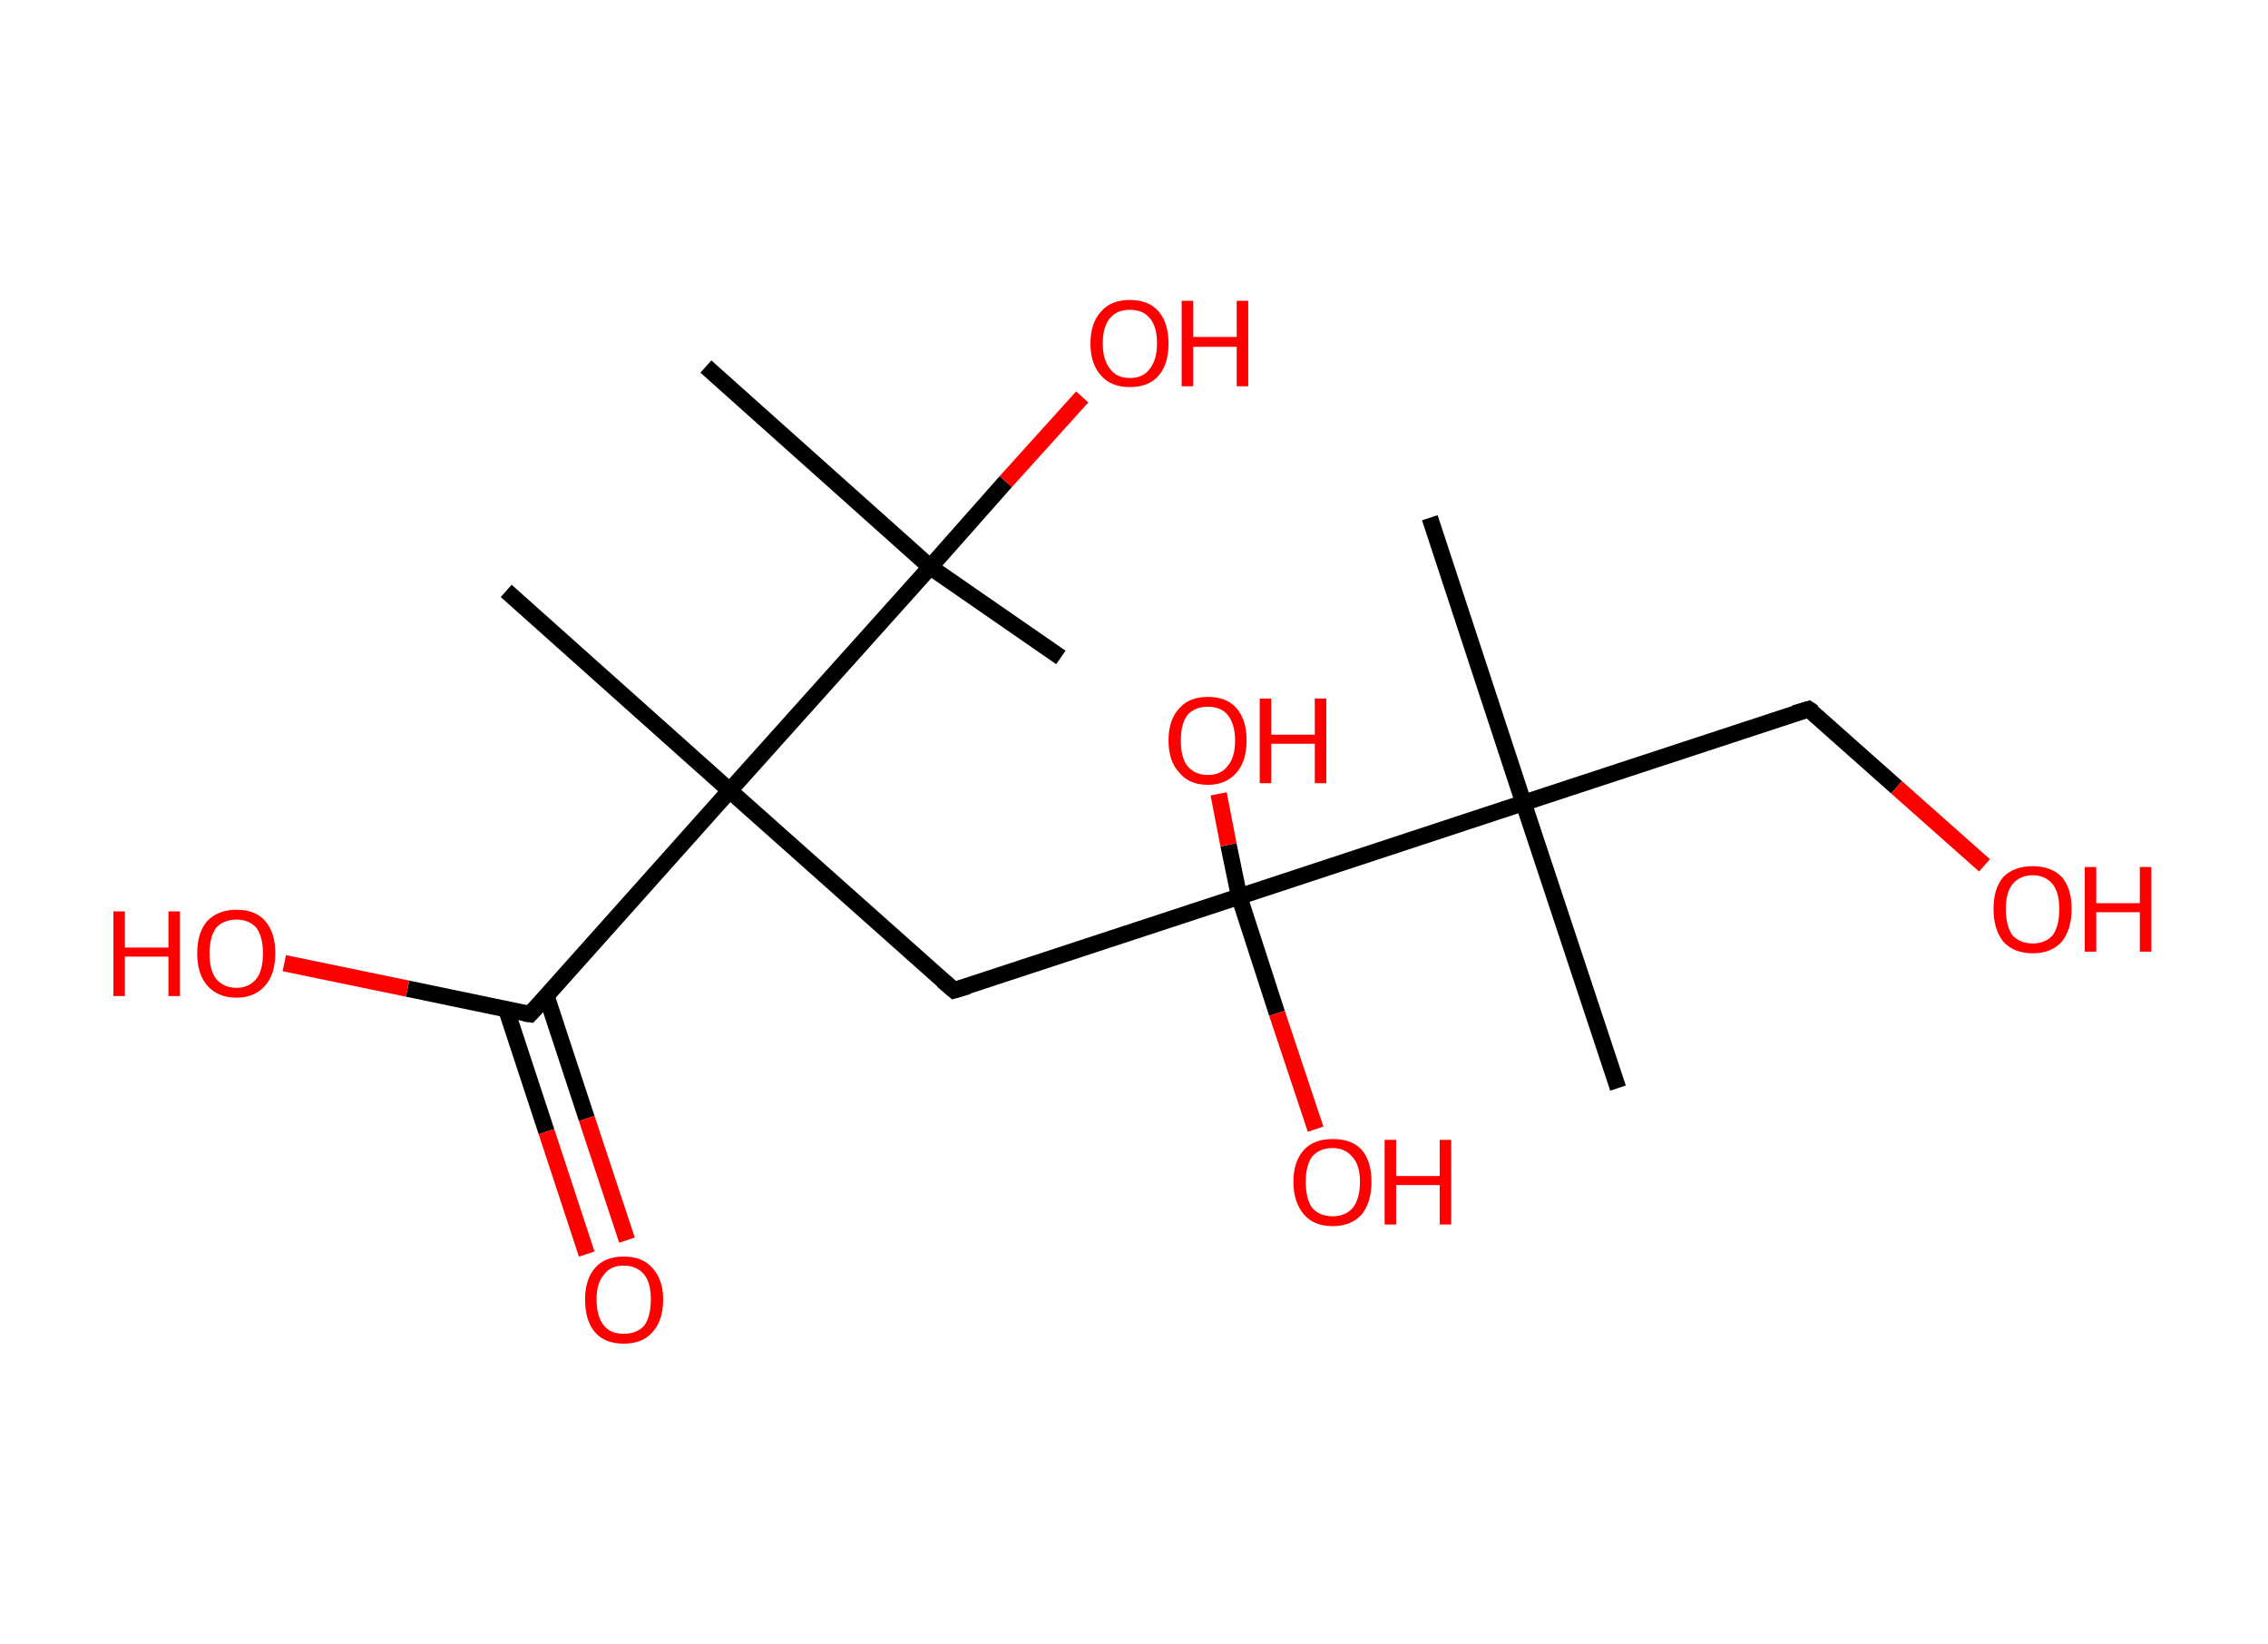 <?xml version='1.0' encoding='ASCII' standalone='yes'?>
<svg xmlns="http://www.w3.org/2000/svg" xmlns:rdkit="http://www.rdkit.org/xml" xmlns:xlink="http://www.w3.org/1999/xlink" version="1.1" baseProfile="full" xml:space="preserve" width="276px" height="200px" viewBox="0 0 276 200">
<!-- END OF HEADER -->
<rect style="opacity:1.0;fill:#FFFFFF;stroke:none" width="276.0" height="200.0" x="0.0" y="0.0"> </rect>
<path class="bond-0 atom-0 atom-1" d="M 129.1,80.0 L 113.2,69.0" style="fill:none;fill-rule:evenodd;stroke:#000000;stroke-width:2.0px;stroke-linecap:butt;stroke-linejoin:miter;stroke-opacity:1"/>
<path class="bond-1 atom-1 atom-2" d="M 113.2,69.0 L 85.9,44.6" style="fill:none;fill-rule:evenodd;stroke:#000000;stroke-width:2.0px;stroke-linecap:butt;stroke-linejoin:miter;stroke-opacity:1"/>
<path class="bond-2 atom-1 atom-3" d="M 113.2,69.0 L 122.4,58.6" style="fill:none;fill-rule:evenodd;stroke:#000000;stroke-width:2.0px;stroke-linecap:butt;stroke-linejoin:miter;stroke-opacity:1"/>
<path class="bond-2 atom-1 atom-3" d="M 122.4,58.6 L 131.7,48.3" style="fill:none;fill-rule:evenodd;stroke:#FF0000;stroke-width:2.0px;stroke-linecap:butt;stroke-linejoin:miter;stroke-opacity:1"/>
<path class="bond-3 atom-1 atom-4" d="M 113.2,69.0 L 88.8,96.2" style="fill:none;fill-rule:evenodd;stroke:#000000;stroke-width:2.0px;stroke-linecap:butt;stroke-linejoin:miter;stroke-opacity:1"/>
<path class="bond-4 atom-4 atom-5" d="M 88.8,96.2 L 61.6,71.9" style="fill:none;fill-rule:evenodd;stroke:#000000;stroke-width:2.0px;stroke-linecap:butt;stroke-linejoin:miter;stroke-opacity:1"/>
<path class="bond-5 atom-4 atom-6" d="M 88.8,96.2 L 116.1,120.5" style="fill:none;fill-rule:evenodd;stroke:#000000;stroke-width:2.0px;stroke-linecap:butt;stroke-linejoin:miter;stroke-opacity:1"/>
<path class="bond-6 atom-6 atom-7" d="M 116.1,120.5 L 150.8,109.1" style="fill:none;fill-rule:evenodd;stroke:#000000;stroke-width:2.0px;stroke-linecap:butt;stroke-linejoin:miter;stroke-opacity:1"/>
<path class="bond-7 atom-7 atom-8" d="M 150.8,109.1 L 155.4,123.3" style="fill:none;fill-rule:evenodd;stroke:#000000;stroke-width:2.0px;stroke-linecap:butt;stroke-linejoin:miter;stroke-opacity:1"/>
<path class="bond-7 atom-7 atom-8" d="M 155.4,123.3 L 160.1,137.4" style="fill:none;fill-rule:evenodd;stroke:#FF0000;stroke-width:2.0px;stroke-linecap:butt;stroke-linejoin:miter;stroke-opacity:1"/>
<path class="bond-8 atom-7 atom-9" d="M 150.8,109.1 L 149.5,102.8" style="fill:none;fill-rule:evenodd;stroke:#000000;stroke-width:2.0px;stroke-linecap:butt;stroke-linejoin:miter;stroke-opacity:1"/>
<path class="bond-8 atom-7 atom-9" d="M 149.5,102.8 L 148.3,96.6" style="fill:none;fill-rule:evenodd;stroke:#FF0000;stroke-width:2.0px;stroke-linecap:butt;stroke-linejoin:miter;stroke-opacity:1"/>
<path class="bond-9 atom-7 atom-10" d="M 150.8,109.1 L 185.4,97.7" style="fill:none;fill-rule:evenodd;stroke:#000000;stroke-width:2.0px;stroke-linecap:butt;stroke-linejoin:miter;stroke-opacity:1"/>
<path class="bond-10 atom-10 atom-11" d="M 185.4,97.7 L 174.0,63.0" style="fill:none;fill-rule:evenodd;stroke:#000000;stroke-width:2.0px;stroke-linecap:butt;stroke-linejoin:miter;stroke-opacity:1"/>
<path class="bond-11 atom-10 atom-12" d="M 185.4,97.7 L 196.9,132.4" style="fill:none;fill-rule:evenodd;stroke:#000000;stroke-width:2.0px;stroke-linecap:butt;stroke-linejoin:miter;stroke-opacity:1"/>
<path class="bond-12 atom-10 atom-13" d="M 185.4,97.7 L 220.1,86.3" style="fill:none;fill-rule:evenodd;stroke:#000000;stroke-width:2.0px;stroke-linecap:butt;stroke-linejoin:miter;stroke-opacity:1"/>
<path class="bond-13 atom-13 atom-14" d="M 220.1,86.3 L 230.8,95.8" style="fill:none;fill-rule:evenodd;stroke:#000000;stroke-width:2.0px;stroke-linecap:butt;stroke-linejoin:miter;stroke-opacity:1"/>
<path class="bond-13 atom-13 atom-14" d="M 230.8,95.8 L 241.5,105.3" style="fill:none;fill-rule:evenodd;stroke:#FF0000;stroke-width:2.0px;stroke-linecap:butt;stroke-linejoin:miter;stroke-opacity:1"/>
<path class="bond-14 atom-4 atom-15" d="M 88.8,96.2 L 64.5,123.4" style="fill:none;fill-rule:evenodd;stroke:#000000;stroke-width:2.0px;stroke-linecap:butt;stroke-linejoin:miter;stroke-opacity:1"/>
<path class="bond-15 atom-15 atom-16" d="M 61.6,122.8 L 66.5,137.7" style="fill:none;fill-rule:evenodd;stroke:#000000;stroke-width:2.0px;stroke-linecap:butt;stroke-linejoin:miter;stroke-opacity:1"/>
<path class="bond-15 atom-15 atom-16" d="M 66.5,137.7 L 71.4,152.6" style="fill:none;fill-rule:evenodd;stroke:#FF0000;stroke-width:2.0px;stroke-linecap:butt;stroke-linejoin:miter;stroke-opacity:1"/>
<path class="bond-15 atom-15 atom-16" d="M 66.5,121.2 L 71.4,136.1" style="fill:none;fill-rule:evenodd;stroke:#000000;stroke-width:2.0px;stroke-linecap:butt;stroke-linejoin:miter;stroke-opacity:1"/>
<path class="bond-15 atom-15 atom-16" d="M 71.4,136.1 L 76.3,150.9" style="fill:none;fill-rule:evenodd;stroke:#FF0000;stroke-width:2.0px;stroke-linecap:butt;stroke-linejoin:miter;stroke-opacity:1"/>
<path class="bond-16 atom-15 atom-17" d="M 64.5,123.4 L 49.6,120.3" style="fill:none;fill-rule:evenodd;stroke:#000000;stroke-width:2.0px;stroke-linecap:butt;stroke-linejoin:miter;stroke-opacity:1"/>
<path class="bond-16 atom-15 atom-17" d="M 49.6,120.3 L 34.6,117.2" style="fill:none;fill-rule:evenodd;stroke:#FF0000;stroke-width:2.0px;stroke-linecap:butt;stroke-linejoin:miter;stroke-opacity:1"/>
<path d="M 114.7,119.3 L 116.1,120.5 L 117.8,120.0" style="fill:none;stroke:#000000;stroke-width:2.0px;stroke-linecap:butt;stroke-linejoin:miter;stroke-opacity:1;"/>
<path d="M 218.4,86.8 L 220.1,86.3 L 220.7,86.7" style="fill:none;stroke:#000000;stroke-width:2.0px;stroke-linecap:butt;stroke-linejoin:miter;stroke-opacity:1;"/>
<path d="M 65.7,122.1 L 64.5,123.4 L 63.8,123.3" style="fill:none;stroke:#000000;stroke-width:2.0px;stroke-linecap:butt;stroke-linejoin:miter;stroke-opacity:1;"/>
<path class="atom-3" d="M 132.7 41.8 Q 132.7 39.3, 134.0 37.9 Q 135.2 36.5, 137.5 36.5 Q 139.8 36.5, 141.0 37.9 Q 142.2 39.3, 142.2 41.8 Q 142.2 44.3, 141.0 45.7 Q 139.8 47.1, 137.5 47.1 Q 135.2 47.1, 134.0 45.7 Q 132.7 44.3, 132.7 41.8 M 137.5 46.0 Q 139.1 46.0, 139.9 44.9 Q 140.8 43.8, 140.8 41.8 Q 140.8 39.7, 139.9 38.7 Q 139.1 37.7, 137.5 37.7 Q 135.9 37.7, 135.1 38.7 Q 134.2 39.7, 134.2 41.8 Q 134.2 43.8, 135.1 44.9 Q 135.9 46.0, 137.5 46.0 " fill="#FF0000"/>
<path class="atom-3" d="M 143.8 36.6 L 145.2 36.6 L 145.2 41.0 L 150.5 41.0 L 150.5 36.6 L 151.9 36.6 L 151.9 47.0 L 150.5 47.0 L 150.5 42.2 L 145.2 42.2 L 145.2 47.0 L 143.8 47.0 L 143.8 36.6 " fill="#FF0000"/>
<path class="atom-8" d="M 157.4 143.8 Q 157.4 141.3, 158.7 139.9 Q 159.9 138.6, 162.2 138.6 Q 164.5 138.6, 165.7 139.9 Q 166.9 141.3, 166.9 143.8 Q 166.9 146.3, 165.7 147.8 Q 164.4 149.2, 162.2 149.2 Q 159.9 149.2, 158.7 147.8 Q 157.4 146.3, 157.4 143.8 M 162.2 148.0 Q 163.7 148.0, 164.6 147.0 Q 165.5 145.9, 165.5 143.8 Q 165.5 141.8, 164.6 140.8 Q 163.7 139.7, 162.2 139.7 Q 160.6 139.7, 159.7 140.7 Q 158.9 141.8, 158.9 143.8 Q 158.9 145.9, 159.7 147.0 Q 160.6 148.0, 162.2 148.0 " fill="#FF0000"/>
<path class="atom-8" d="M 168.5 138.7 L 169.9 138.7 L 169.9 143.1 L 175.2 143.1 L 175.2 138.7 L 176.6 138.7 L 176.6 149.0 L 175.2 149.0 L 175.2 144.2 L 169.9 144.2 L 169.9 149.0 L 168.5 149.0 L 168.5 138.7 " fill="#FF0000"/>
<path class="atom-9" d="M 142.2 90.1 Q 142.2 87.6, 143.5 86.2 Q 144.7 84.8, 147.0 84.8 Q 149.3 84.8, 150.5 86.2 Q 151.7 87.6, 151.7 90.1 Q 151.7 92.6, 150.5 94.0 Q 149.2 95.5, 147.0 95.5 Q 144.7 95.5, 143.5 94.0 Q 142.2 92.6, 142.2 90.1 M 147.0 94.3 Q 148.6 94.3, 149.4 93.2 Q 150.3 92.2, 150.3 90.1 Q 150.3 88.1, 149.4 87.0 Q 148.6 86.0, 147.0 86.0 Q 145.4 86.0, 144.5 87.0 Q 143.7 88.1, 143.7 90.1 Q 143.7 92.2, 144.5 93.2 Q 145.4 94.3, 147.0 94.3 " fill="#FF0000"/>
<path class="atom-9" d="M 153.3 85.0 L 154.7 85.0 L 154.7 89.4 L 160.0 89.4 L 160.0 85.0 L 161.4 85.0 L 161.4 95.3 L 160.0 95.3 L 160.0 90.5 L 154.7 90.5 L 154.7 95.3 L 153.3 95.3 L 153.3 85.0 " fill="#FF0000"/>
<path class="atom-14" d="M 242.6 110.6 Q 242.6 108.1, 243.8 106.7 Q 245.1 105.4, 247.4 105.4 Q 249.6 105.4, 250.9 106.7 Q 252.1 108.1, 252.1 110.6 Q 252.1 113.1, 250.9 114.6 Q 249.6 116.0, 247.4 116.0 Q 245.1 116.0, 243.8 114.6 Q 242.6 113.1, 242.6 110.6 M 247.4 114.8 Q 248.9 114.8, 249.8 113.8 Q 250.6 112.7, 250.6 110.6 Q 250.6 108.6, 249.8 107.6 Q 248.9 106.5, 247.4 106.5 Q 245.8 106.5, 244.9 107.6 Q 244.1 108.6, 244.1 110.6 Q 244.1 112.7, 244.9 113.8 Q 245.8 114.8, 247.4 114.8 " fill="#FF0000"/>
<path class="atom-14" d="M 253.7 105.5 L 255.1 105.5 L 255.1 109.9 L 260.4 109.9 L 260.4 105.5 L 261.8 105.5 L 261.8 115.8 L 260.4 115.8 L 260.4 111.0 L 255.1 111.0 L 255.1 115.8 L 253.7 115.8 L 253.7 105.5 " fill="#FF0000"/>
<path class="atom-16" d="M 71.2 158.1 Q 71.2 155.7, 72.4 154.3 Q 73.6 152.9, 75.9 152.9 Q 78.2 152.9, 79.4 154.3 Q 80.7 155.7, 80.7 158.1 Q 80.7 160.7, 79.4 162.1 Q 78.2 163.5, 75.9 163.5 Q 73.6 163.5, 72.4 162.1 Q 71.2 160.7, 71.2 158.1 M 75.9 162.3 Q 77.5 162.3, 78.4 161.3 Q 79.2 160.2, 79.2 158.1 Q 79.2 156.1, 78.4 155.1 Q 77.5 154.0, 75.9 154.0 Q 74.3 154.0, 73.5 155.1 Q 72.6 156.1, 72.6 158.1 Q 72.6 160.2, 73.5 161.3 Q 74.3 162.3, 75.9 162.3 " fill="#FF0000"/>
<path class="atom-17" d="M 13.8 110.9 L 15.2 110.9 L 15.2 115.3 L 20.5 115.3 L 20.5 110.9 L 21.9 110.9 L 21.9 121.2 L 20.5 121.2 L 20.5 116.4 L 15.2 116.4 L 15.2 121.2 L 13.8 121.2 L 13.8 110.9 " fill="#FF0000"/>
<path class="atom-17" d="M 24.0 116.0 Q 24.0 113.5, 25.2 112.1 Q 26.5 110.7, 28.8 110.7 Q 31.1 110.7, 32.3 112.1 Q 33.5 113.5, 33.5 116.0 Q 33.5 118.5, 32.3 119.9 Q 31.0 121.4, 28.8 121.4 Q 26.5 121.4, 25.2 119.9 Q 24.0 118.5, 24.0 116.0 M 28.8 120.2 Q 30.3 120.2, 31.2 119.1 Q 32.0 118.1, 32.0 116.0 Q 32.0 114.0, 31.2 112.9 Q 30.3 111.9, 28.8 111.9 Q 27.2 111.9, 26.3 112.9 Q 25.5 114.0, 25.5 116.0 Q 25.5 118.1, 26.3 119.1 Q 27.2 120.2, 28.8 120.2 " fill="#FF0000"/>
</svg>
